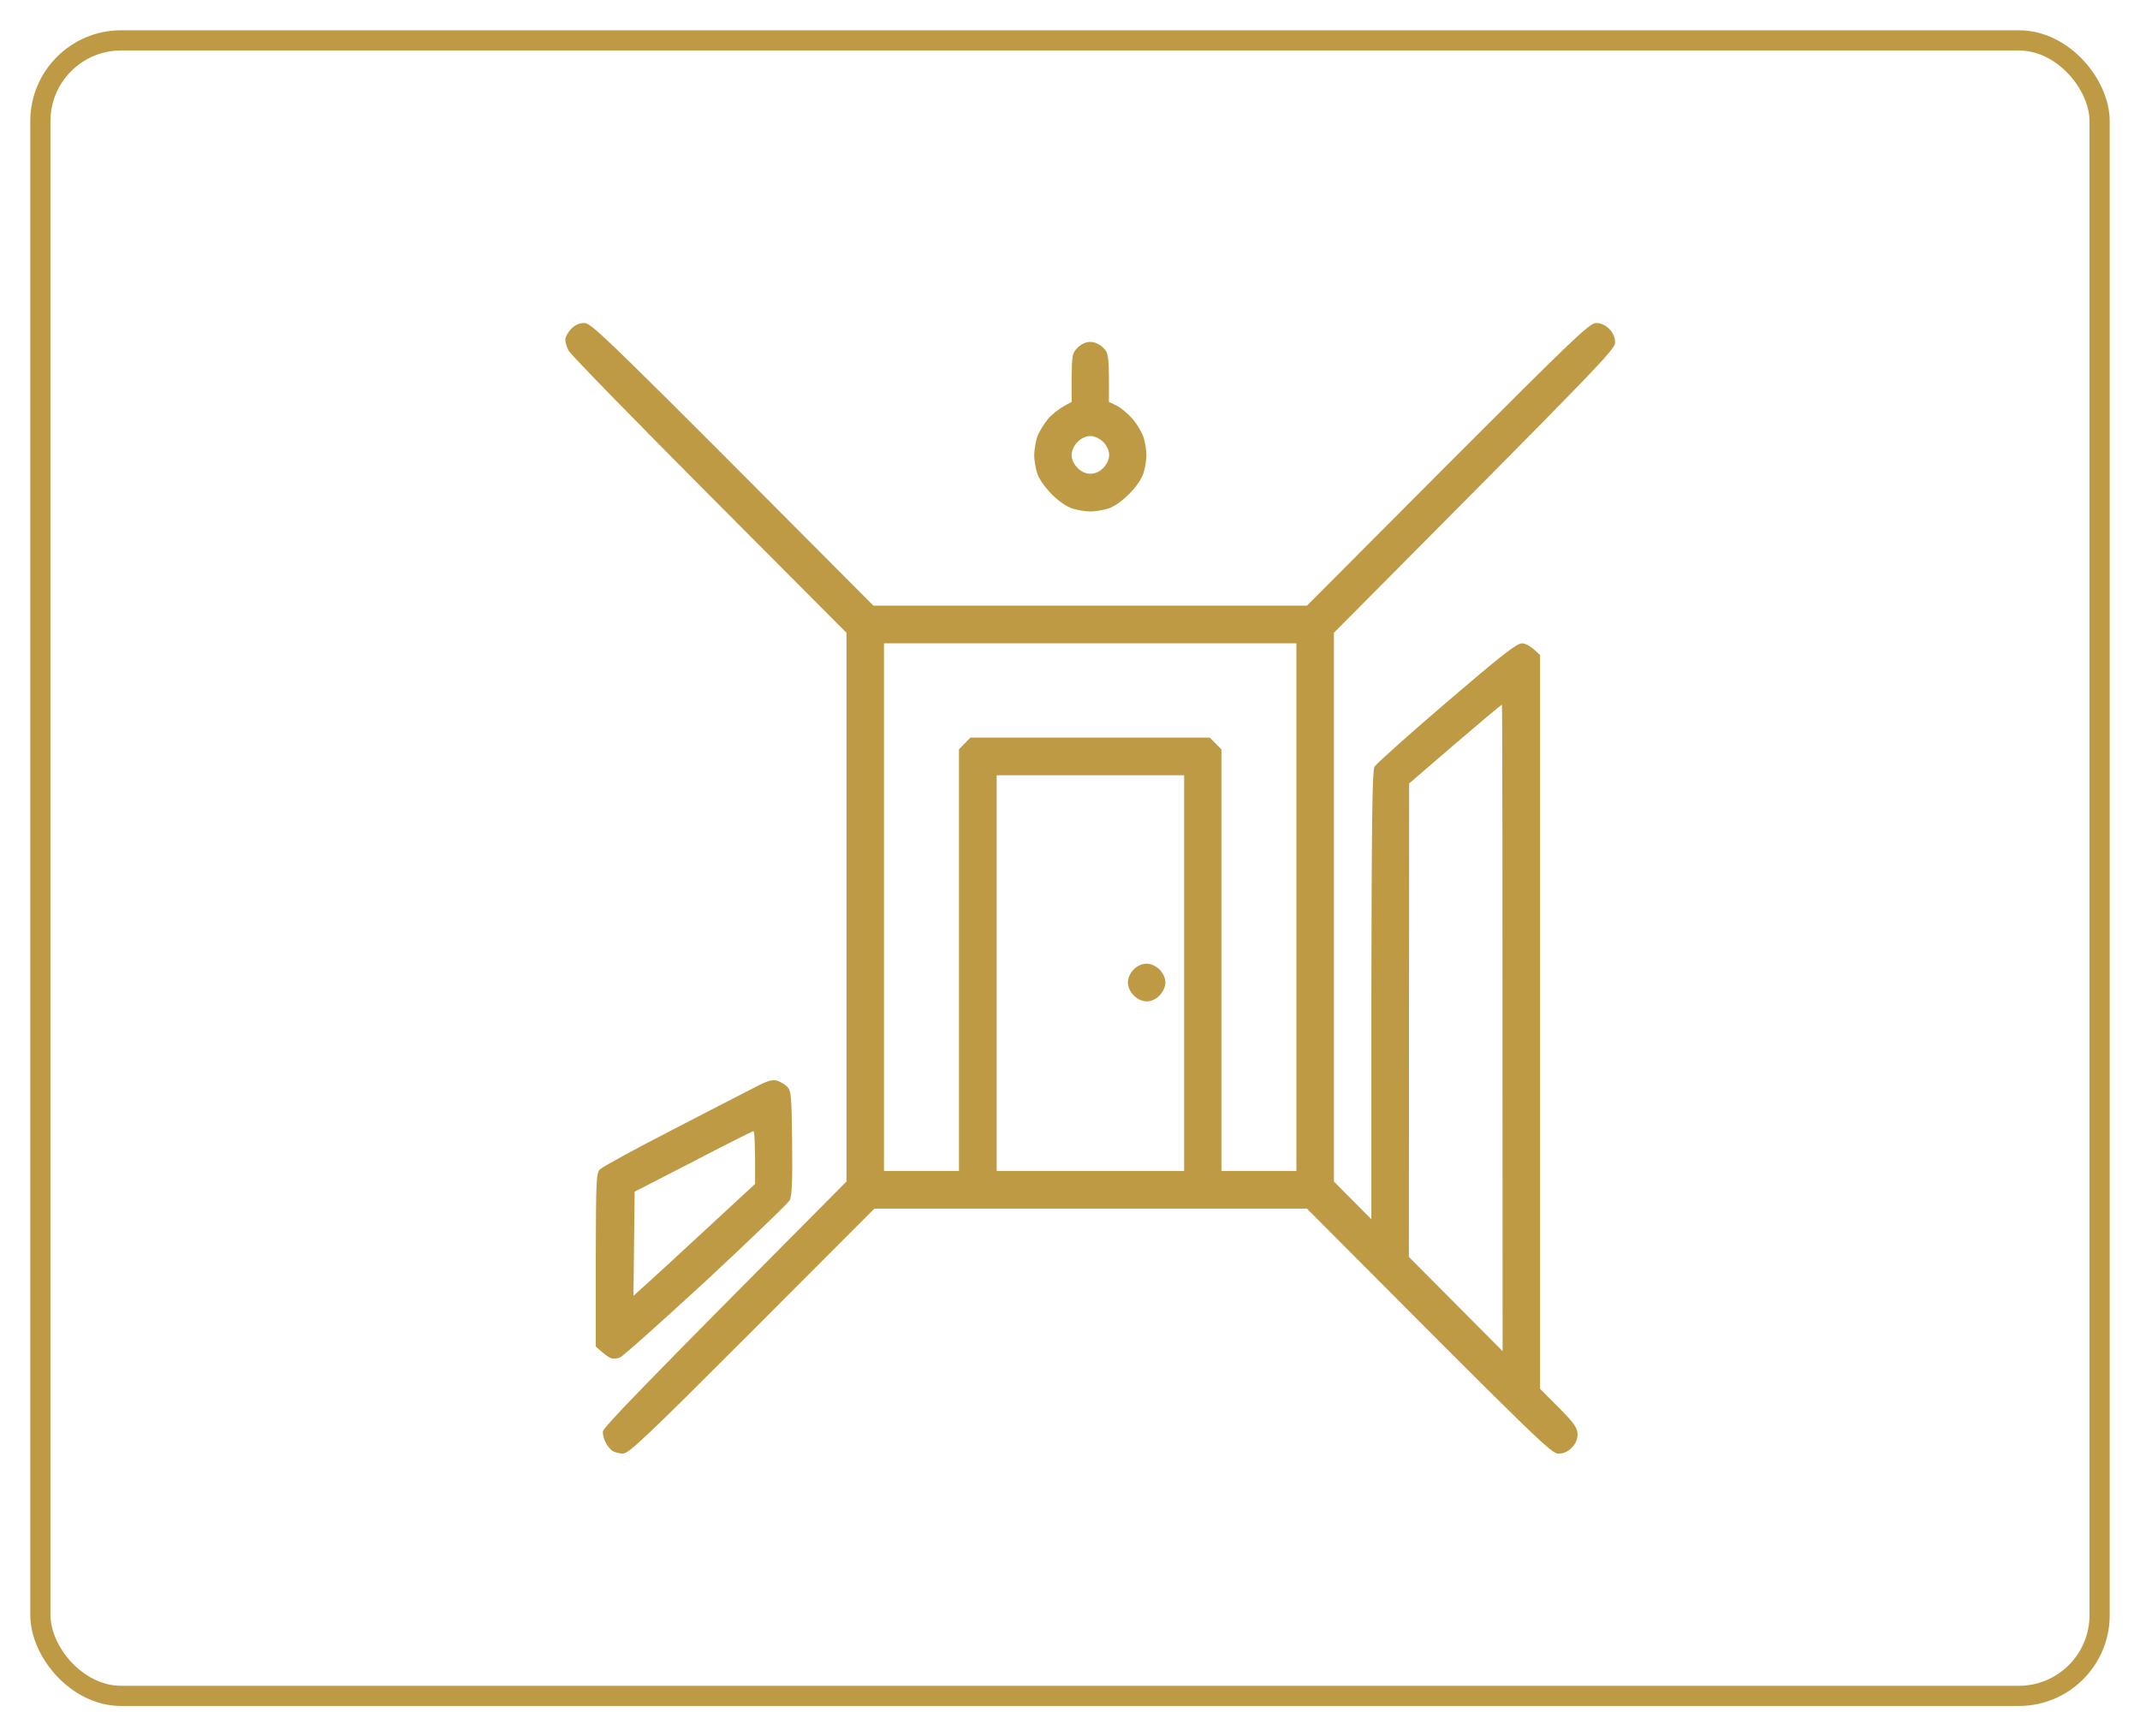 <svg width="53" height="43" viewBox="0 0 53 43" fill="none" xmlns="http://www.w3.org/2000/svg">
<path fill-rule="evenodd" clip-rule="evenodd" d="M14.476 8C14.65 8 14.958 8.292 21.632 15H32.368L35.856 11.5C38.979 8.373 39.367 8 39.53 8C39.646 8 39.762 8.053 39.855 8.146C39.948 8.239 40 8.356 40 8.484C40 8.653 39.692 8.98 33.036 15.671V29.262L33.964 30.196V24.654C33.97 20.419 33.987 19.083 34.04 18.99C34.08 18.92 34.881 18.203 35.821 17.398C37.174 16.237 37.568 15.928 37.696 15.933C37.783 15.933 37.916 15.998 38.143 16.225V34.396L38.607 34.862C38.99 35.248 39.066 35.364 39.071 35.516C39.071 35.644 39.025 35.755 38.926 35.854C38.834 35.951 38.723 36 38.596 36C38.421 36 38.143 35.737 32.368 29.933H21.655L18.625 32.967C15.962 35.633 15.573 36 15.422 36C15.329 35.994 15.207 35.965 15.155 35.924C15.103 35.883 15.033 35.796 14.998 35.72C14.958 35.65 14.929 35.533 14.929 35.458C14.929 35.364 15.758 34.495 20.964 29.262V15.671L17.563 12.258C15.695 10.38 14.128 8.776 14.081 8.682C14.035 8.595 14 8.473 14 8.408C14.006 8.338 14.07 8.222 14.145 8.146C14.238 8.047 14.348 8 14.476 8V8ZM21.893 29H23.75V18.558L24.034 18.267H29.96L30.25 18.558V29H32.107V15.933H21.893V29ZM34.899 19.404L34.893 31.129L37.214 33.462C37.214 21.055 37.209 17.45 37.197 17.45C37.185 17.45 36.663 17.887 36.036 18.424L34.899 19.404ZM24.684 29H29.327V19.2H24.684V29ZM27 8.467C27.11 8.467 27.232 8.525 27.325 8.613C27.459 8.752 27.47 8.799 27.464 9.954L27.65 10.042C27.755 10.094 27.929 10.24 28.045 10.368C28.161 10.502 28.283 10.713 28.323 10.835C28.364 10.963 28.393 11.156 28.393 11.267C28.393 11.383 28.364 11.576 28.323 11.704C28.283 11.85 28.143 12.054 27.963 12.235C27.784 12.416 27.58 12.556 27.441 12.597C27.313 12.637 27.116 12.667 27.006 12.667C26.89 12.667 26.698 12.637 26.57 12.597C26.425 12.556 26.222 12.416 26.042 12.235C25.868 12.054 25.723 11.85 25.683 11.704C25.642 11.576 25.613 11.383 25.613 11.267C25.613 11.156 25.648 10.963 25.683 10.835C25.723 10.713 25.851 10.502 25.961 10.368C26.077 10.24 26.257 10.094 26.541 9.954V9.359C26.547 8.799 26.553 8.747 26.687 8.613C26.774 8.525 26.89 8.467 27 8.467ZM26.541 11.267C26.541 11.383 26.594 11.494 26.687 11.588C26.774 11.681 26.895 11.733 27.006 11.733C27.116 11.733 27.238 11.681 27.325 11.588C27.412 11.5 27.47 11.377 27.47 11.267C27.47 11.162 27.412 11.039 27.325 10.946C27.232 10.858 27.11 10.8 27 10.8C26.89 10.8 26.774 10.858 26.687 10.946C26.6 11.033 26.541 11.162 26.541 11.267ZM19.229 26.76C19.305 26.777 19.426 26.848 19.49 26.906C19.595 27.017 19.606 27.11 19.618 28.306C19.63 29.239 19.612 29.624 19.56 29.723C19.519 29.799 18.585 30.698 17.488 31.718C16.385 32.733 15.428 33.591 15.352 33.62C15.283 33.649 15.178 33.655 15.12 33.632C15.068 33.608 14.958 33.538 14.755 33.346V31.205C14.76 29.245 14.766 29.052 14.859 28.959C14.917 28.901 15.718 28.463 16.646 27.985C17.569 27.507 18.498 27.028 18.707 26.923C18.968 26.783 19.125 26.731 19.229 26.76ZM15.718 29.513L15.689 32.092C16.217 31.619 16.89 30.995 17.534 30.4L18.701 29.321C18.707 28.306 18.683 28.014 18.66 28.014C18.637 28.014 17.964 28.352 17.169 28.767L15.718 29.513ZM28.393 23.867C28.503 23.867 28.625 23.919 28.718 24.012C28.805 24.1 28.863 24.223 28.863 24.333C28.863 24.438 28.805 24.561 28.718 24.654C28.631 24.747 28.509 24.8 28.399 24.8C28.288 24.8 28.166 24.742 28.079 24.654C27.987 24.561 27.934 24.444 27.934 24.328C27.934 24.223 27.992 24.094 28.079 24.007C28.166 23.919 28.283 23.867 28.393 23.867Z" fill="#BF9A45"/>
<rect x="1" y="1" width="51" height="41" rx="2" stroke="#BF9A45" stroke-width="0.5"/>
</svg>
